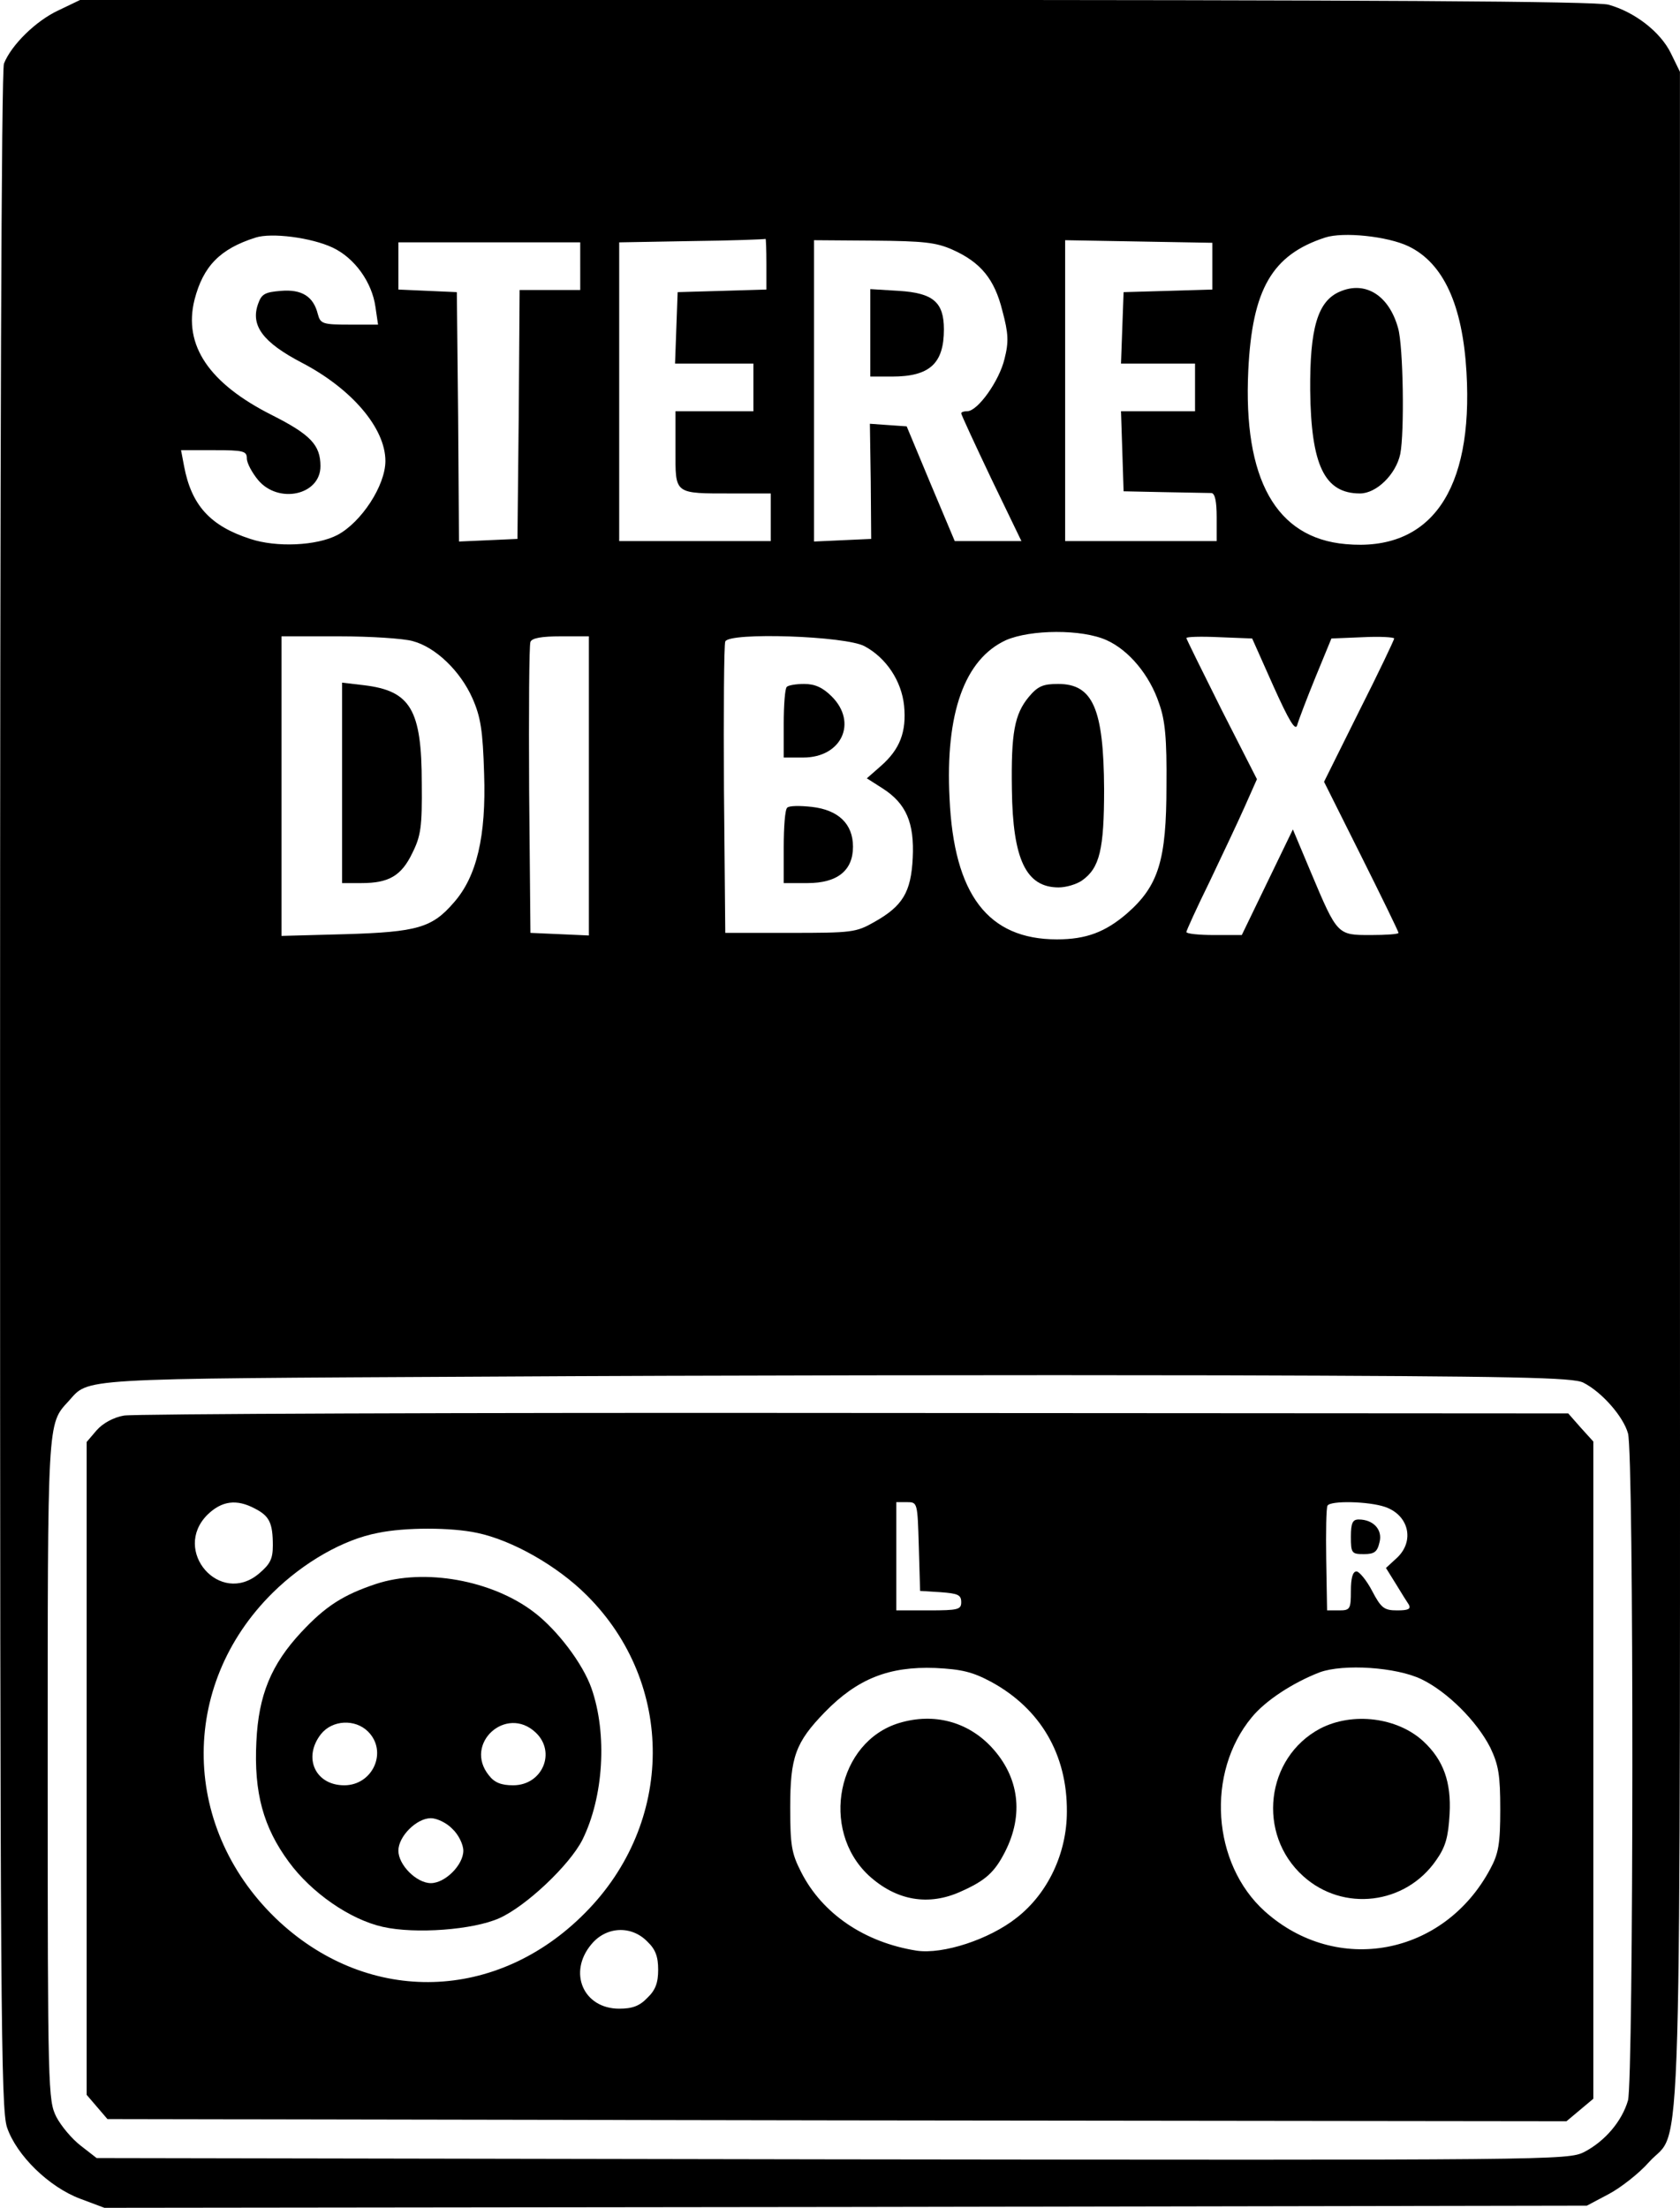 <?xml version="1.0" standalone="no"?>
<!DOCTYPE svg PUBLIC "-//W3C//DTD SVG 20010904//EN"
 "http://www.w3.org/TR/2001/REC-SVG-20010904/DTD/svg10.dtd">
<svg version="1.0" xmlns="http://www.w3.org/2000/svg"
 width="388.029pt" height="510.007pt" viewBox="0 0 388.029 510.007"
 preserveAspectRatio="xMidYMid meet">
<g transform="translate(-36.985,545.985) scale(0.1,-0.1)"
fill="#000000" stroke="none">
<path d="M505 5436 c-52 -24 -109 -80 -126 -123 -6 -16 -9 -900 -9 -2373 0
-2129 2 -2351 16 -2394 22 -65 97 -138 169 -165 l56 -21 1712 2 1712 3 51 27
c28 15 70 48 92 73 79 89 72 -136 72 2484 l0 2345 -21 43 c-24 49 -83 95 -144
112 -29 8 -542 11 -1785 11 l-1745 0 -50 -24z m633 -548 c51 -24 91 -80 99
-137 l6 -41 -66 0 c-62 0 -67 2 -73 24 -10 41 -37 58 -85 54 -37 -3 -45 -7
-53 -30 -18 -50 11 -89 101 -136 115 -60 193 -151 193 -227 0 -57 -56 -142
-111 -171 -48 -25 -141 -29 -201 -9 -93 30 -136 78 -153 168 l-7 37 76 0 c68
0 76 -2 76 -19 0 -11 12 -33 26 -50 47 -56 144 -35 144 32 0 49 -23 73 -112
118 -145 73 -205 161 -179 266 20 78 59 118 141 144 37 12 129 0 178 -23z
m2485 3 c81 -39 125 -136 134 -291 16 -274 -83 -415 -279 -397 -161 14 -237
150 -225 401 9 188 55 267 177 307 42 14 145 3 193 -20z m-1483 -41 l0 -59
-102 -3 -103 -3 -3 -82 -3 -83 91 0 90 0 0 -55 0 -55 -90 0 -90 0 0 -89 c0
-104 -5 -101 133 -101 l87 0 0 -55 0 -55 -175 0 -175 0 0 345 0 345 168 3 c92
1 168 4 170 5 1 1 2 -25 2 -58z m430 33 c65 -29 97 -68 115 -141 14 -52 15
-72 5 -111 -12 -51 -62 -121 -86 -121 -8 0 -14 -2 -14 -5 0 -3 31 -70 69 -150
l70 -145 -77 0 -77 0 -56 133 -55 132 -43 3 -42 3 2 -133 1 -133 -66 -3 -66
-3 0 348 0 348 137 -1 c116 -1 145 -4 183 -21z m600 -38 l0 -54 -102 -3 -103
-3 -3 -82 -3 -83 86 0 85 0 0 -55 0 -55 -85 0 -86 0 3 -92 3 -93 95 -2 c52 -1
101 -2 108 -2 8 -1 12 -19 12 -56 l0 -55 -175 0 -175 0 0 348 0 347 170 -3
170 -3 0 -54z m-1460 0 l0 -55 -70 0 -70 0 -2 -287 -3 -288 -67 -3 -68 -3 -2
288 -3 288 -67 3 -68 3 0 54 0 55 210 0 210 0 0 -55z m1216 -864 c51 -23 99
-80 121 -146 14 -39 18 -81 17 -190 0 -172 -18 -231 -91 -295 -50 -43 -94 -60
-162 -60 -159 0 -238 103 -248 326 -10 197 35 321 130 365 57 25 176 26 233 0z
m-1603 -2 c53 -14 110 -69 138 -132 19 -43 24 -74 27 -174 5 -145 -17 -238
-70 -298 -50 -58 -84 -68 -250 -73 l-148 -4 0 346 0 346 133 0 c72 0 149 -5
170 -11z m407 -334 l0 -346 -67 3 -68 3 -3 330 c-1 181 0 336 3 342 3 9 26 13
70 13 l65 0 0 -345z m637 322 c50 -27 85 -80 91 -137 6 -61 -10 -101 -53 -139
l-33 -29 36 -23 c55 -35 74 -80 70 -161 -4 -79 -23 -111 -89 -148 -42 -24 -52
-25 -194 -25 l-150 0 -3 330 c-1 181 0 336 3 343 8 22 279 13 322 -11z m944
-92 c36 -80 51 -105 55 -90 3 11 22 61 42 110 l37 90 73 3 c39 2 72 0 72 -3 0
-3 -36 -79 -81 -168 l-81 -163 86 -172 c47 -94 86 -174 86 -177 0 -3 -29 -5
-64 -5 -77 0 -77 -1 -138 144 l-42 100 -59 -122 -59 -122 -64 0 c-35 0 -64 3
-64 7 0 3 24 56 54 117 29 61 66 139 81 173 l28 63 -82 161 c-44 88 -81 163
-81 165 0 3 34 4 76 2 l76 -3 49 -110z m716 -1609 c43 -22 92 -78 103 -117 14
-47 13 -1492 0 -1541 -14 -48 -53 -94 -101 -119 -38 -19 -66 -19 -1737 -17
l-1699 3 -36 28 c-21 16 -46 46 -57 67 -19 38 -20 60 -20 800 0 812 -1 800 48
853 49 54 5 52 967 57 490 3 1253 4 1697 3 681 -2 812 -5 835 -17z"/>
<path d="M3464 4786 c-51 -22 -69 -85 -68 -228 2 -173 33 -238 115 -238 38 0
83 44 93 91 10 50 7 250 -5 291 -21 76 -76 110 -135 84z"/>
<path d="M2380 4691 l0 -101 50 0 c87 0 120 30 120 109 0 63 -25 84 -104 89
l-66 4 0 -101z"/>
<path d="M2746 3850 c-33 -40 -41 -83 -39 -214 2 -162 33 -226 108 -226 17 0
41 7 54 16 41 29 51 72 51 211 -1 186 -26 243 -106 243 -35 0 -47 -5 -68 -30z"/>
<path d="M1160 3651 l0 -231 45 0 c63 0 92 17 117 69 20 40 23 61 22 161 0
171 -26 214 -133 227 l-51 6 0 -232z"/>
<path d="M2187 3873 c-4 -3 -7 -42 -7 -85 l0 -78 45 0 c89 0 126 81 66 141
-21 21 -39 29 -64 29 -18 0 -37 -3 -40 -7z"/>
<path d="M2188 3594 c-5 -4 -8 -45 -8 -91 l0 -83 55 0 c69 0 105 29 105 84 0
53 -34 85 -95 92 -27 3 -53 3 -57 -2z"/>
<path d="M656 2190 c-24 -4 -49 -18 -63 -34 l-23 -27 0 -754 0 -754 24 -28 24
-28 1685 -3 1685 -2 31 26 31 26 0 759 0 759 -29 32 -29 33 -1649 1 c-906 1
-1666 -2 -1687 -6z m303 -215 c33 -17 41 -33 41 -85 0 -31 -6 -43 -32 -65 -90
-76 -202 53 -119 136 33 32 67 37 110 14z m1533 -87 l3 -103 48 -3 c39 -3 47
-6 47 -23 0 -17 -7 -19 -75 -19 l-75 0 0 125 0 125 25 0 c24 0 24 -1 27 -102z
m1077 91 c55 -19 69 -79 27 -118 l-25 -23 23 -37 c12 -20 26 -42 30 -48 5 -10
-2 -13 -27 -13 -30 0 -37 5 -58 45 -13 25 -30 45 -36 45 -9 0 -13 -16 -13 -45
0 -42 -2 -45 -27 -45 l-28 0 -2 117 c-1 64 0 120 3 125 7 12 95 10 133 -3z
m-2097 -60 c81 -17 185 -76 253 -144 205 -204 203 -526 -4 -734 -203 -205
-496 -213 -705 -21 -228 211 -235 545 -16 761 71 70 163 123 243 138 62 13
169 13 229 0z m1187 -344 c114 -62 176 -168 175 -300 0 -96 -44 -189 -116
-245 -63 -50 -170 -85 -231 -76 -120 19 -218 85 -267 182 -22 43 -25 62 -25
149 0 116 12 150 80 220 75 77 148 106 255 102 61 -3 86 -9 129 -32z m994 6
c60 -29 128 -97 159 -158 19 -40 23 -63 23 -143 0 -79 -4 -102 -23 -137 -107
-201 -355 -247 -521 -98 -122 110 -136 320 -30 448 32 39 95 80 157 104 55 20
177 12 235 -16z m-1788 -606 c19 -18 25 -35 25 -65 0 -30 -6 -47 -25 -65 -18
-19 -35 -25 -65 -25 -83 0 -119 84 -64 149 34 41 92 44 129 6z"/>
<path d="M3490 1910 c0 -38 2 -40 30 -40 24 0 31 5 36 27 8 29 -14 53 -48 53
-14 0 -18 -8 -18 -40z"/>
<path d="M1238 1801 c-75 -25 -116 -51 -172 -111 -70 -75 -99 -146 -104 -253
-6 -118 16 -198 75 -278 52 -71 141 -133 217 -150 75 -17 209 -7 269 20 61 27
162 122 192 181 49 99 58 244 21 350 -20 57 -79 135 -133 176 -97 74 -253 102
-365 65z m-18 -341 c46 -46 11 -124 -55 -124 -67 0 -96 64 -54 118 26 33 79
36 109 6z m387 -2 c48 -45 16 -122 -52 -122 -27 0 -43 6 -56 23 -59 73 40 163
108 99z m-192 -223 c14 -13 25 -36 25 -50 0 -33 -42 -75 -75 -75 -33 0 -75 42
-75 75 0 33 42 75 75 75 14 0 37 -11 50 -25z"/>
<path d="M2447 1480 c-143 -43 -184 -246 -71 -352 63 -58 138 -72 214 -37 56
25 77 44 101 91 44 86 33 173 -31 242 -55 59 -133 80 -213 56z"/>
<path d="M3419 1467 c-126 -67 -147 -244 -39 -341 92 -83 236 -66 307 37 22
31 28 54 31 107 4 73 -14 124 -60 167 -60 56 -164 69 -239 30z"/>
</g>
</svg>
